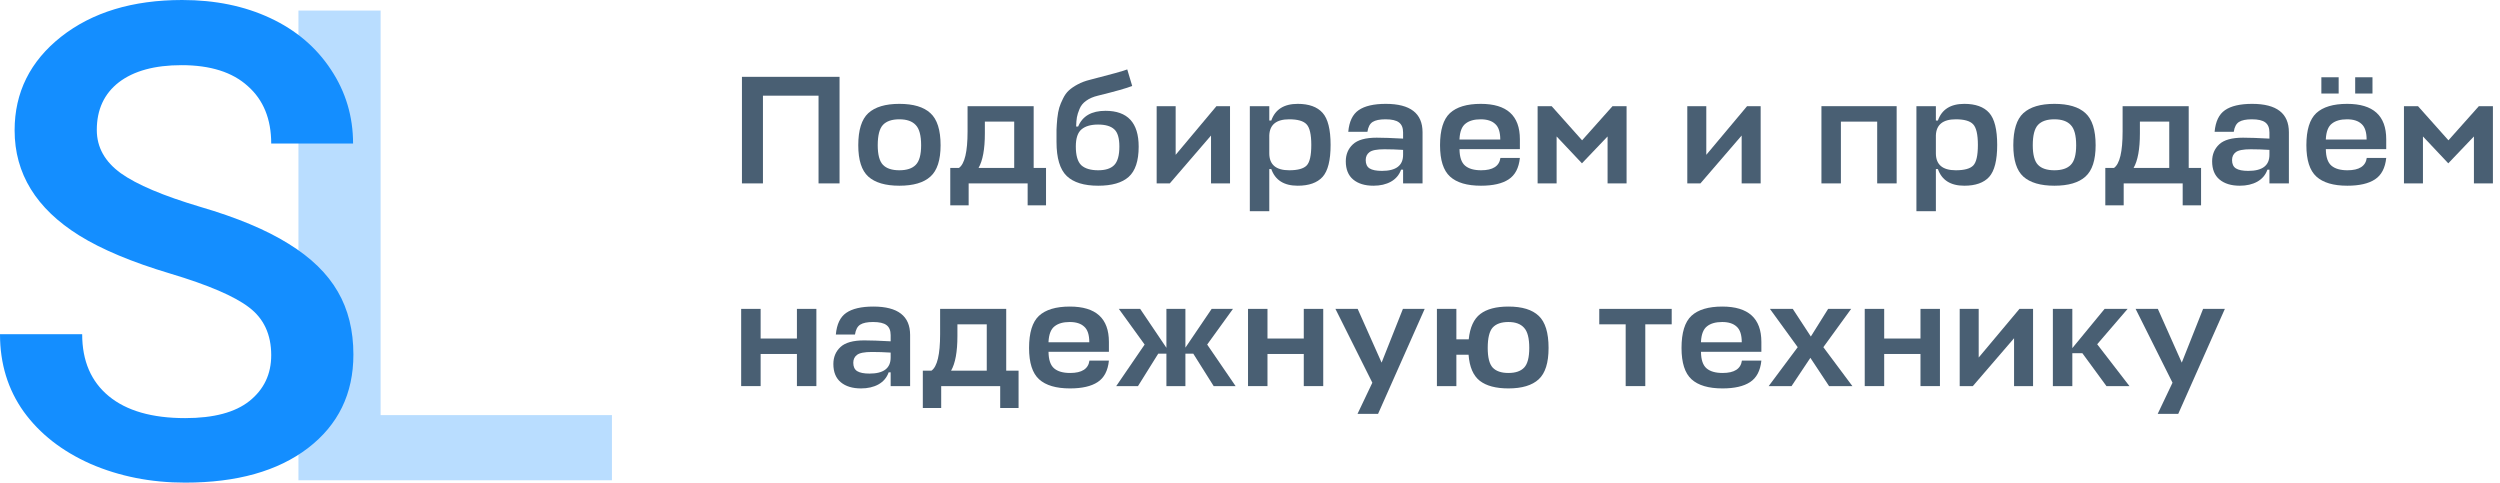<svg width="259" height="50" viewBox="0 0 259 50" fill="none" xmlns="http://www.w3.org/2000/svg">
<path d="M86.977 7.96V19H84.801V9.912H79.041V19H76.865V7.96H86.977Z" fill="#495F73"/>
<path d="M91.477 17.08C91.84 17.453 92.405 17.64 93.173 17.64C93.941 17.64 94.506 17.453 94.869 17.08C95.242 16.707 95.429 16.029 95.429 15.048C95.429 14.035 95.242 13.336 94.869 12.952C94.506 12.557 93.941 12.36 93.173 12.36C92.405 12.36 91.84 12.552 91.477 12.936C91.114 13.32 90.933 14.024 90.933 15.048C90.933 16.029 91.114 16.707 91.477 17.08ZM93.173 10.76C94.624 10.76 95.696 11.08 96.389 11.72C97.093 12.36 97.445 13.469 97.445 15.048C97.445 16.584 97.093 17.667 96.389 18.296C95.696 18.925 94.624 19.24 93.173 19.24C91.733 19.24 90.661 18.925 89.957 18.296C89.264 17.667 88.917 16.584 88.917 15.048C88.917 13.469 89.264 12.36 89.957 11.72C90.661 11.08 91.733 10.76 93.173 10.76Z" fill="#495F73"/>
<path d="M100.24 13.624V11H107.088V17.4H108.368V21.272H106.464V19H100.352V21.272H98.448V17.4H99.344C99.941 16.984 100.24 15.725 100.24 13.624ZM102.032 13.816C102.032 15.448 101.813 16.643 101.376 17.4H105.072V12.6H102.032V13.816Z" fill="#495F73"/>
<path d="M113.775 19.24C112.303 19.24 111.215 18.904 110.511 18.232C109.807 17.549 109.455 16.376 109.455 14.712C109.455 14.168 109.455 13.741 109.455 13.432C109.466 13.123 109.492 12.733 109.535 12.264C109.588 11.795 109.658 11.421 109.743 11.144C109.828 10.867 109.956 10.557 110.127 10.216C110.298 9.864 110.5 9.581 110.735 9.368C110.98 9.144 111.284 8.936 111.647 8.744C112.02 8.541 112.447 8.381 112.927 8.264C115.135 7.699 116.42 7.341 116.783 7.192L117.295 8.904C116.751 9.128 115.567 9.464 113.743 9.912C113.252 10.029 112.847 10.205 112.527 10.44C112.207 10.664 111.978 10.947 111.839 11.288C111.7 11.619 111.61 11.907 111.567 12.152C111.524 12.397 111.498 12.717 111.487 13.112H111.695C112.143 12.024 113.087 11.48 114.527 11.48C116.82 11.48 117.967 12.717 117.967 15.192C117.967 16.664 117.62 17.709 116.927 18.328C116.244 18.936 115.194 19.24 113.775 19.24ZM113.775 17.64C114.522 17.64 115.071 17.464 115.423 17.112C115.786 16.749 115.967 16.104 115.967 15.176C115.967 14.312 115.791 13.72 115.439 13.4C115.087 13.069 114.527 12.904 113.759 12.904C113.012 12.904 112.442 13.069 112.047 13.4C111.652 13.731 111.455 14.323 111.455 15.176C111.455 16.104 111.642 16.749 112.015 17.112C112.399 17.464 112.986 17.64 113.775 17.64Z" fill="#495F73"/>
<path d="M127.43 19H125.462V14.04L121.19 19H119.83V11H121.798V16.04L126.022 11H127.43V19Z" fill="#495F73"/>
<path d="M134.442 19.24C133.023 19.24 132.111 18.664 131.706 17.512H131.498V21.88H129.482V11H131.498V12.488H131.706C132.111 11.336 133.023 10.76 134.442 10.76C135.605 10.76 136.463 11.069 137.018 11.688C137.573 12.307 137.85 13.416 137.85 15.016C137.85 16.605 137.573 17.709 137.018 18.328C136.463 18.936 135.605 19.24 134.442 19.24ZM133.562 12.36C132.229 12.36 131.541 12.915 131.498 14.024V15.88C131.498 17.053 132.186 17.64 133.562 17.64C134.447 17.64 135.05 17.475 135.37 17.144C135.69 16.813 135.85 16.104 135.85 15.016C135.85 13.928 135.685 13.213 135.354 12.872C135.034 12.531 134.437 12.36 133.562 12.36Z" fill="#495F73"/>
<path d="M142.288 19.24C141.403 19.24 140.704 19.027 140.192 18.6C139.68 18.173 139.424 17.544 139.424 16.712C139.424 15.997 139.669 15.411 140.16 14.952C140.651 14.493 141.472 14.264 142.624 14.264C143.275 14.264 144.187 14.296 145.36 14.36V13.72C145.36 13.24 145.216 12.893 144.928 12.68C144.651 12.467 144.187 12.36 143.536 12.36C142.939 12.36 142.496 12.451 142.208 12.632C141.92 12.813 141.739 13.155 141.664 13.656H139.68C139.776 12.589 140.133 11.843 140.752 11.416C141.381 10.979 142.32 10.76 143.568 10.76C146.107 10.76 147.376 11.741 147.376 13.704V19H145.36V17.576H145.152C144.96 18.12 144.608 18.536 144.096 18.824C143.595 19.101 142.992 19.24 142.288 19.24ZM143.168 17.704C144.629 17.704 145.36 17.149 145.36 16.04V15.528C144.688 15.485 144.043 15.464 143.424 15.464C142.645 15.464 142.128 15.565 141.872 15.768C141.616 15.96 141.488 16.232 141.488 16.584C141.488 16.989 141.621 17.277 141.888 17.448C142.165 17.619 142.592 17.704 143.168 17.704Z" fill="#495F73"/>
<path d="M157.46 14.424V15.448H151.204V15.464C151.214 16.275 151.406 16.84 151.78 17.16C152.153 17.48 152.708 17.64 153.444 17.64C154.66 17.64 155.326 17.213 155.444 16.36H157.46C157.353 17.405 156.964 18.147 156.292 18.584C155.63 19.021 154.676 19.24 153.428 19.24C151.988 19.24 150.921 18.925 150.228 18.296C149.534 17.667 149.188 16.584 149.188 15.048C149.188 13.469 149.529 12.36 150.212 11.72C150.905 11.08 151.972 10.76 153.412 10.76C156.11 10.76 157.46 11.981 157.46 14.424ZM151.204 14.392V14.456H155.428C155.428 13.688 155.252 13.149 154.9 12.84C154.558 12.52 154.057 12.36 153.396 12.36C152.724 12.36 152.201 12.509 151.828 12.808C151.454 13.096 151.246 13.624 151.204 14.392Z" fill="#495F73"/>
<path d="M163.889 16.92L161.265 14.136V19H159.297V11H160.753L163.905 14.536L167.057 11H168.513V19H166.545V14.136L163.889 16.92Z" fill="#495F73"/>
<path d="M182.404 19H180.436V14.04L176.164 19H174.804V11H176.772V16.04L180.996 11H182.404V19Z" fill="#495F73"/>
<path d="M188.701 19V11H196.493V19H194.477V12.6H190.717V19H188.701Z" fill="#495F73"/>
<path d="M203.501 19.24C202.082 19.24 201.17 18.664 200.765 17.512H200.557V21.88H198.541V11H200.557V12.488H200.765C201.17 11.336 202.082 10.76 203.501 10.76C204.663 10.76 205.522 11.069 206.077 11.688C206.631 12.307 206.909 13.416 206.909 15.016C206.909 16.605 206.631 17.709 206.077 18.328C205.522 18.936 204.663 19.24 203.501 19.24ZM202.621 12.36C201.287 12.36 200.599 12.915 200.557 14.024V15.88C200.557 17.053 201.245 17.64 202.621 17.64C203.506 17.64 204.109 17.475 204.429 17.144C204.749 16.813 204.909 16.104 204.909 15.016C204.909 13.928 204.743 13.213 204.413 12.872C204.093 12.531 203.495 12.36 202.621 12.36Z" fill="#495F73"/>
<path d="M211.139 17.08C211.501 17.453 212.067 17.64 212.835 17.64C213.603 17.64 214.168 17.453 214.531 17.08C214.904 16.707 215.091 16.029 215.091 15.048C215.091 14.035 214.904 13.336 214.531 12.952C214.168 12.557 213.603 12.36 212.835 12.36C212.067 12.36 211.501 12.552 211.139 12.936C210.776 13.32 210.595 14.024 210.595 15.048C210.595 16.029 210.776 16.707 211.139 17.08ZM212.835 10.76C214.285 10.76 215.357 11.08 216.051 11.72C216.755 12.36 217.107 13.469 217.107 15.048C217.107 16.584 216.755 17.667 216.051 18.296C215.357 18.925 214.285 19.24 212.835 19.24C211.395 19.24 210.323 18.925 209.619 18.296C208.925 17.667 208.579 16.584 208.579 15.048C208.579 13.469 208.925 12.36 209.619 11.72C210.323 11.08 211.395 10.76 212.835 10.76Z" fill="#495F73"/>
<path d="M219.902 13.624V11H226.75V17.4H228.03V21.272H226.126V19H220.014V21.272H218.11V17.4H219.006C219.603 16.984 219.902 15.725 219.902 13.624ZM221.694 13.816C221.694 15.448 221.475 16.643 221.038 17.4H224.734V12.6H221.694V13.816Z" fill="#495F73"/>
<path d="M232.041 19.24C231.156 19.24 230.457 19.027 229.945 18.6C229.433 18.173 229.177 17.544 229.177 16.712C229.177 15.997 229.422 15.411 229.913 14.952C230.404 14.493 231.225 14.264 232.377 14.264C233.028 14.264 233.94 14.296 235.113 14.36V13.72C235.113 13.24 234.969 12.893 234.681 12.68C234.404 12.467 233.94 12.36 233.289 12.36C232.692 12.36 232.249 12.451 231.961 12.632C231.673 12.813 231.492 13.155 231.417 13.656H229.433C229.529 12.589 229.886 11.843 230.505 11.416C231.134 10.979 232.073 10.76 233.321 10.76C235.86 10.76 237.129 11.741 237.129 13.704V19H235.113V17.576H234.905C234.713 18.12 234.361 18.536 233.849 18.824C233.348 19.101 232.745 19.24 232.041 19.24ZM232.921 17.704C234.382 17.704 235.113 17.149 235.113 16.04V15.528C234.441 15.485 233.796 15.464 233.177 15.464C232.398 15.464 231.881 15.565 231.625 15.768C231.369 15.96 231.241 16.232 231.241 16.584C231.241 16.989 231.374 17.277 231.641 17.448C231.918 17.619 232.345 17.704 232.921 17.704Z" fill="#495F73"/>
<path d="M247.213 14.424V15.448H240.957V15.464C240.967 16.275 241.159 16.84 241.533 17.16C241.906 17.48 242.461 17.64 243.197 17.64C244.413 17.64 245.079 17.213 245.197 16.36H247.213C247.106 17.405 246.717 18.147 246.045 18.584C245.383 19.021 244.429 19.24 243.181 19.24C241.741 19.24 240.674 18.925 239.981 18.296C239.287 17.667 238.941 16.584 238.941 15.048C238.941 13.469 239.282 12.36 239.965 11.72C240.658 11.08 241.725 10.76 243.165 10.76C245.863 10.76 247.213 11.981 247.213 14.424ZM240.957 14.392V14.456H245.181C245.181 13.688 245.005 13.149 244.653 12.84C244.311 12.52 243.81 12.36 243.149 12.36C242.477 12.36 241.954 12.509 241.581 12.808C241.207 13.096 240.999 13.624 240.957 14.392ZM242.285 9.688H240.493V8.008H242.285V9.688ZM245.789 9.688H243.997V8.008H245.789V9.688Z" fill="#495F73"/>
<path d="M253.642 16.92L251.018 14.136V19H249.05V11H250.506L253.658 14.536L256.81 11H258.266V19H256.298V14.136L253.642 16.92Z" fill="#495F73"/>
<path d="M78.801 32V35.072H82.561V32H84.577V40H82.561V36.672H78.801V40H76.785V32H78.801Z" fill="#495F73"/>
<path d="M89.201 40.24C88.315 40.24 87.617 40.027 87.105 39.6C86.593 39.173 86.337 38.544 86.337 37.712C86.337 36.997 86.582 36.411 87.073 35.952C87.563 35.493 88.385 35.264 89.537 35.264C90.187 35.264 91.099 35.296 92.272 35.36V34.72C92.272 34.24 92.129 33.893 91.841 33.68C91.563 33.467 91.099 33.36 90.448 33.36C89.851 33.36 89.409 33.451 89.121 33.632C88.832 33.813 88.651 34.155 88.576 34.656H86.593C86.689 33.589 87.046 32.843 87.665 32.416C88.294 31.979 89.233 31.76 90.481 31.76C93.019 31.76 94.288 32.741 94.288 34.704V40H92.272V38.576H92.064C91.873 39.12 91.52 39.536 91.008 39.824C90.507 40.101 89.904 40.24 89.201 40.24ZM90.081 38.704C91.542 38.704 92.272 38.149 92.272 37.04V36.528C91.6 36.485 90.955 36.464 90.337 36.464C89.558 36.464 89.04 36.565 88.784 36.768C88.528 36.96 88.4 37.232 88.4 37.584C88.4 37.989 88.534 38.277 88.8 38.448C89.078 38.619 89.504 38.704 90.081 38.704Z" fill="#495F73"/>
<path d="M97.396 34.624V32H104.244V38.4H105.524V42.272H103.62V40H97.508V42.272H95.604V38.4H96.5C97.097 37.984 97.396 36.725 97.396 34.624ZM99.188 34.816C99.188 36.448 98.969 37.643 98.532 38.4H102.228V33.6H99.188V34.816Z" fill="#495F73"/>
<path d="M114.883 35.424V36.448H108.627V36.464C108.638 37.275 108.83 37.84 109.203 38.16C109.577 38.48 110.131 38.64 110.867 38.64C112.083 38.64 112.75 38.213 112.867 37.36H114.883C114.777 38.405 114.387 39.147 113.715 39.584C113.054 40.021 112.099 40.24 110.851 40.24C109.411 40.24 108.345 39.925 107.651 39.296C106.958 38.667 106.611 37.584 106.611 36.048C106.611 34.469 106.953 33.36 107.635 32.72C108.329 32.08 109.395 31.76 110.835 31.76C113.534 31.76 114.883 32.981 114.883 35.424ZM108.627 35.392V35.456H112.851C112.851 34.688 112.675 34.149 112.323 33.84C111.982 33.52 111.481 33.36 110.819 33.36C110.147 33.36 109.625 33.509 109.251 33.808C108.878 34.096 108.67 34.624 108.627 35.392Z" fill="#495F73"/>
<path d="M118.12 32L120.84 36.032V32H122.808V36.016L125.528 32H127.736L125.064 35.696L128.008 40H125.736L123.624 36.64H122.808V40H120.84V36.64H119.992L117.896 40H115.64L118.584 35.696L115.912 32H118.12Z" fill="#495F73"/>
<path d="M131.311 32V35.072H135.071V32H137.087V40H135.071V36.672H131.311V40H129.295V32H131.311Z" fill="#495F73"/>
<path d="M140.638 42.88L142.174 39.648L138.35 32H140.654L143.134 37.568L145.342 32H147.598L142.766 42.88H140.638Z" fill="#495F73"/>
<path d="M156.272 40.24C154.981 40.24 153.995 39.979 153.312 39.456C152.629 38.923 152.24 38.021 152.144 36.752H150.88V40H148.864V32H150.88V35.152H152.16C152.288 33.915 152.688 33.04 153.36 32.528C154.032 32.016 155.003 31.76 156.272 31.76C157.691 31.76 158.736 32.08 159.408 32.72C160.091 33.36 160.432 34.469 160.432 36.048C160.432 37.584 160.091 38.667 159.408 39.296C158.725 39.925 157.68 40.24 156.272 40.24ZM156.272 33.36C155.536 33.36 154.992 33.552 154.64 33.936C154.299 34.32 154.128 35.024 154.128 36.048C154.128 37.029 154.299 37.707 154.64 38.08C154.992 38.453 155.536 38.64 156.272 38.64C157.008 38.64 157.552 38.453 157.904 38.08C158.256 37.707 158.432 37.029 158.432 36.048C158.432 35.035 158.251 34.336 157.888 33.952C157.536 33.557 156.997 33.36 156.272 33.36Z" fill="#495F73"/>
<path d="M165.684 32H173.188V33.6H170.452V40H168.42V33.6H165.684V32Z" fill="#495F73"/>
<path d="M182.478 35.424V36.448H176.222V36.464C176.232 37.275 176.424 37.84 176.798 38.16C177.171 38.48 177.726 38.64 178.462 38.64C179.678 38.64 180.344 38.213 180.462 37.36H182.478C182.371 38.405 181.982 39.147 181.31 39.584C180.648 40.021 179.694 40.24 178.446 40.24C177.006 40.24 175.939 39.925 175.246 39.296C174.552 38.667 174.206 37.584 174.206 36.048C174.206 34.469 174.547 33.36 175.23 32.72C175.923 32.08 176.99 31.76 178.43 31.76C181.128 31.76 182.478 32.981 182.478 35.424ZM176.222 35.392V35.456H180.446C180.446 34.688 180.27 34.149 179.918 33.84C179.576 33.52 179.075 33.36 178.414 33.36C177.742 33.36 177.219 33.509 176.846 33.808C176.472 34.096 176.264 34.624 176.222 35.392Z" fill="#495F73"/>
<path d="M189.491 40L187.555 37.072L185.603 40H183.235L186.243 35.968L183.363 32H185.731L187.603 34.864L189.395 32H191.779L188.899 35.968L191.907 40H189.491Z" fill="#495F73"/>
<path d="M195.202 32V35.072H198.962V32H200.978V40H198.962V36.672H195.202V40H193.186V32H195.202Z" fill="#495F73"/>
<path d="M210.625 40H208.657V35.04L204.385 40H203.025V32H204.993V37.04L209.217 32H210.625V40Z" fill="#495F73"/>
<path d="M220.421 32L217.269 35.664L220.613 40H218.229L215.733 36.592H214.693V40H212.677V32H214.693V36.064L218.037 32H220.421Z" fill="#495F73"/>
<path d="M223.536 42.88L225.072 39.648L221.248 32H223.552L226.032 37.568L228.24 32H230.496L225.664 42.88H223.536Z" fill="#495F73"/>
<path opacity="0.3" d="M39.432 43.005H63.398V49.757H30.919V1.094H39.432V43.005Z" fill="#148EFF"/>
<path d="M28.098 36.798C28.098 34.659 27.336 33.01 25.81 31.852C24.307 30.693 21.581 29.523 17.633 28.342C13.685 27.161 10.544 25.847 8.211 24.398C3.746 21.613 1.514 17.981 1.514 13.503C1.514 9.581 3.118 6.35 6.326 3.81C9.557 1.27 13.741 0 18.878 0C22.288 0 25.328 0.624 27.997 1.872C30.667 3.119 32.765 4.902 34.29 7.219C35.816 9.514 36.578 12.066 36.578 14.873H28.098C28.098 12.333 27.291 10.35 25.676 8.924C24.083 7.475 21.794 6.751 18.811 6.751C16.029 6.751 13.864 7.342 12.316 8.523C10.791 9.704 10.028 11.352 10.028 13.469C10.028 15.252 10.858 16.745 12.518 17.948C14.178 19.129 16.915 20.287 20.729 21.424C24.543 22.538 27.605 23.819 29.916 25.267C32.226 26.693 33.92 28.342 34.997 30.214C36.074 32.063 36.612 34.236 36.612 36.731C36.612 40.786 35.042 44.017 31.901 46.424C28.783 48.808 24.543 50 19.181 50C15.636 50 12.372 49.354 9.389 48.062C6.427 46.747 4.117 44.942 2.457 42.647C0.819 40.352 0 37.678 0 34.626H8.514C8.514 37.389 9.433 39.528 11.273 41.043C13.113 42.558 15.749 43.316 19.181 43.316C22.142 43.316 24.363 42.725 25.844 41.544C27.347 40.341 28.098 38.759 28.098 36.798Z" fill="#148EFF"/>
</svg>
